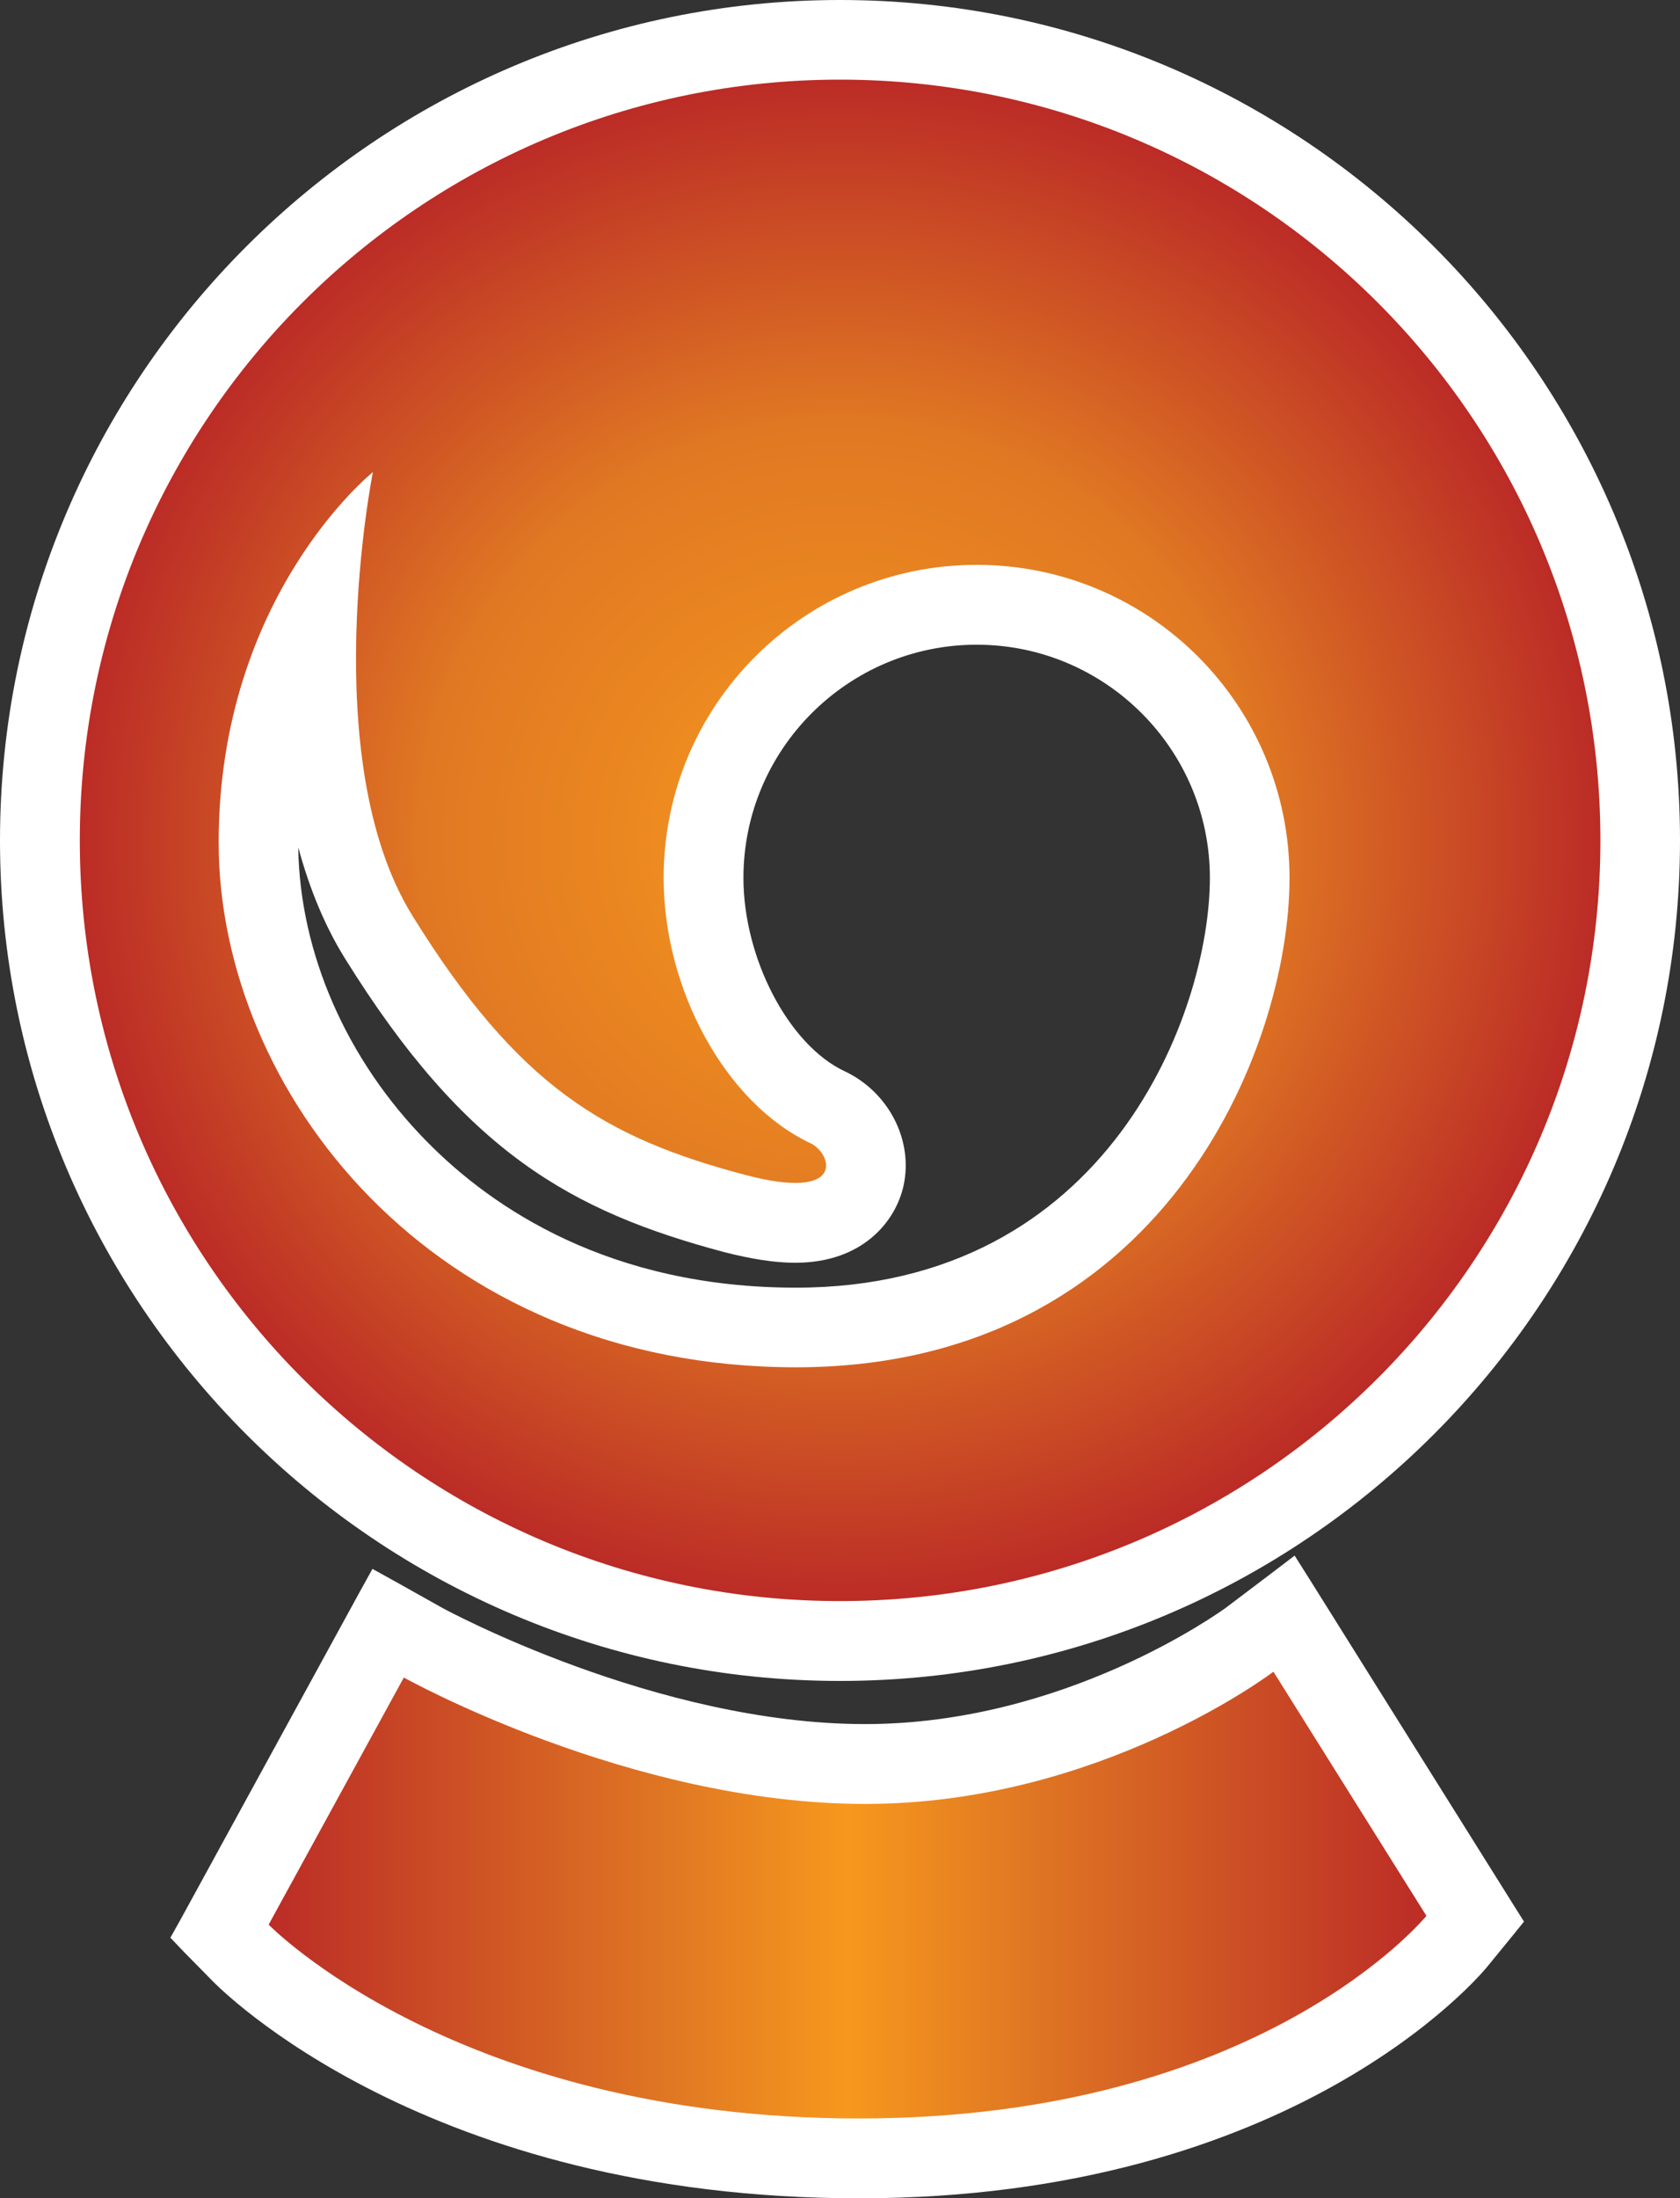<?xml version="1.0" encoding="UTF-8" standalone="no"?>
<!-- Created with Inkscape (http://www.inkscape.org/) -->

<svg
   xmlns:dc="http://purl.org/dc/elements/1.1/"
   xmlns:cc="http://creativecommons.org/ns#"
   xmlns:rdf="http://www.w3.org/1999/02/22-rdf-syntax-ns#"
   xmlns:svg="http://www.w3.org/2000/svg"
   xmlns="http://www.w3.org/2000/svg"
   xmlns:xlink="http://www.w3.org/1999/xlink"
   xmlns:inkscape="http://www.inkscape.org/namespaces/inkscape"
   version="1.1"
   width="600"
   height="784.673"
   id="svg4530">
  <rect width="100%" height="100%" fill="#333333" stroke="none"/>
  <defs
     id="defs4532">
    <linearGradient
       x1="0"
       y1="0"
       x2="1"
       y2="0"
       id="linearGradient402"
       gradientUnits="userSpaceOnUse"
       gradientTransform="matrix(21.077,0,0,-21.077,749.636,419.861)"
       spreadMethod="pad">
      <stop
         id="stop404"
         style="stop-color:#bb2c26;stop-opacity:1"
         offset="0" />
      <stop
         id="stop406"
         style="stop-color:#e07823;stop-opacity:1"
         offset="0.35" />
      <stop
         id="stop408"
         style="stop-color:#f7981d;stop-opacity:1"
         offset="0.5" />
      <stop
         id="stop410"
         style="stop-color:#e07823;stop-opacity:1"
         offset="0.65" />
      <stop
         id="stop412"
         style="stop-color:#bb2c26;stop-opacity:1"
         offset="1" />
    </linearGradient>
    <radialGradient
       cx="0"
       cy="0"
       r="1"
       fx="0"
       fy="0"
       id="radialGradient390"
       gradientUnits="userSpaceOnUse"
       gradientTransform="matrix(13.841,0,0,-13.841,760.04,439.052)"
       spreadMethod="pad">
      <stop
         id="stop392"
         style="stop-color:#f7981d;stop-opacity:1"
         offset="0" />
      <stop
         id="stop394"
         style="stop-color:#e07823;stop-opacity:1"
         offset="0.55" />
      <stop
         id="stop396"
         style="stop-color:#bb2c26;stop-opacity:1"
         offset="1" />
    </radialGradient>
    <linearGradient
       x1="0"
       y1="0"
       x2="1"
       y2="0"
       id="linearGradient3005"
       xlink:href="#linearGradient402"
       gradientUnits="userSpaceOnUse"
       gradientTransform="matrix(21.077,0,0,-21.077,749.636,419.861)"
       spreadMethod="pad" />
    <linearGradient
       x1="0"
       y1="0"
       x2="1"
       y2="0"
       id="linearGradient3008"
       xlink:href="#linearGradient402"
       gradientUnits="userSpaceOnUse"
       gradientTransform="matrix(413.467,0,0,413.467,95.921,676.441)"
       spreadMethod="pad" />
    <radialGradient
       cx="0"
       cy="0"
       r="1"
       fx="0"
       fy="0"
       id="radialGradient3010"
       xlink:href="#radialGradient390"
       gradientUnits="userSpaceOnUse"
       gradientTransform="matrix(13.841,0,0,-13.841,760.04,439.052)"
       spreadMethod="pad" />
    <radialGradient
       cx="0"
       cy="0"
       r="1"
       fx="0"
       fy="0"
       id="radialGradient3013"
       xlink:href="#radialGradient390"
       gradientUnits="userSpaceOnUse"
       gradientTransform="matrix(271.522,0,0,271.522,300.02,299.976)"
       spreadMethod="pad" />
  </defs>
  <path
     d="m 106.519,302.452 c 0.529,37.625 17.165,75.858 45.982,105.068 23.364,23.756 65.285,52.102 131.786,52.102 111.737,0 147.813,-98.555 147.813,-146.283 0,-45.903 -37.39,-83.215 -83.293,-83.215 -45.884,0 -83.293,37.311 -83.293,83.215 0,28.739 16.164,59.616 36.016,68.973 15.87,7.415 24.756,24.737 21.147,40.98 -2.825,12.731 -14.634,27.444 -38.684,27.444 -7.278,0 -15.635,-1.315 -25.443,-3.825 C 203.995,432.335 166.135,411.267 123.135,342 116.092,330.661 110.58,317.4 106.519,302.452 M 300,600 C 134.63,600 0,465.37 0,300 0,134.571 134.63,0 300,0 465.448,0 600,134.571 600,300 600,465.37 465.448,600 300,600 m 6.827,184.673 c -154.718,0 -228.281,-74.779 -231.341,-77.996 l -9.73,-9.887 -4.904,-5.14 3.433,-6.12 64.069,-117.093 4.669,-8.435 8.435,4.669 16.557,9.279 c 0.686,0.392 76.309,41.45 150.951,41.45 71.189,0 126.372,-39.763 128.745,-41.45 l 16.321,-12.339 8.337,-6.356 5.61,8.886 72.641,115.935 3.668,5.826 -4.296,5.297 -8.573,10.495 c -2.688,3.374 -69.267,82.979 -224.593,82.979"
     inkscape:connector-curvature="0"
     id="path384"
     style="fill:#ffffff;fill-opacity:1;fill-rule:nonzero;stroke:none" />
  <path
     d="m 306.827,775.1 c 151.03,0 214.549,-76.172 217.158,-79.389 l 8.592,-10.495 -72.72,-116.014 -16.478,12.417 c -0.549,0.45 -58.321,43.373 -134.493,43.373 -77.781,0 -154.718,-42.313 -155.483,-42.686 l -16.694,-9.279 -64.069,117.093 9.73,9.965 c 2.923,3.06 74.407,75.015 224.456,75.015 M 108.285,238.089 c -6.513,16.929 -11.28,37.782 -11.28,62.676 0,40.626 17.714,81.998 48.669,113.483 24.599,25.07 68.737,54.947 138.612,54.947 118.937,0 157.405,-104.97 157.405,-155.856 0,-51.18 -41.607,-92.866 -92.886,-92.866 -51.18,0 -92.866,41.686 -92.866,92.866 0,32.564 18.244,66.658 41.529,77.624 11.731,5.512 18.538,18.538 15.87,30.347 -2.079,9.573 -10.966,19.852 -29.347,19.852 -6.434,0 -13.948,-1.158 -22.912,-3.531 C 208.743,423.684 172.569,403.538 131.276,336.938 113.719,308.671 108.579,271.046 108.285,238.089 M 300,590.349 C 139.848,590.349 9.573,460.073 9.573,300 9.573,139.848 139.848,9.593 300,9.593 460.152,9.593 590.427,139.848 590.427,300 590.427,460.073 460.152,590.349 300,590.349"
     inkscape:connector-curvature="0"
     id="path386"
     style="fill:#ffffff;fill-opacity:1;fill-rule:nonzero;stroke:none" />
  <path
     d="m 28.503,300 c 0,149.971 121.546,271.497 271.497,271.497 l 0,0 c 149.971,0 271.575,-121.526 271.575,-271.497 l 0,0 C 571.575,150.049 449.971,28.425 300,28.425 l 0,0 c -149.951,0 -271.497,121.624 -271.497,271.575 m 49.591,0.765 c 0,-88.197 55.084,-132.257 55.084,-132.257 l 0,0 c 0,0 -20.539,102.616 14.183,158.465 l 0,0 c 37.782,60.93 68.816,79.154 118.544,92.336 l 0,0 c 36.468,9.73 31.328,-7.572 23.521,-11.26 l 0,0 c -30.269,-14.261 -52.416,-54.79 -52.416,-94.71 l 0,0 c 0,-61.695 50.042,-111.718 111.796,-111.718 l 0,0 c 61.773,0 111.737,50.023 111.737,111.718 l 0,0 c 0,61.381 -45.609,174.707 -176.257,174.707 l 0,0 c -130.648,0 -206.192,-99.163 -206.192,-187.282"
     inkscape:connector-curvature="0"
     id="path398"
     style="fill:url(#radialGradient3013);fill-opacity:1;fill-rule:nonzero;stroke:none" />
  <path
     d="m 308.965,643.903 c -83.98,0 -164.742,-45.119 -164.742,-45.119 l 0,0 -48.277,88.197 c 0,0 67.129,69.189 210.881,69.189 l 0,0 c 143.831,0 202.602,-72.327 202.602,-72.327 l 0,0 -54.633,-87.138 c 0,0 -61.93,47.198 -145.831,47.198"
     inkscape:connector-curvature="0"
     id="path414"
     style="fill:url(#linearGradient3008);fill-opacity:1;fill-rule:nonzero;stroke:none" />
</svg>
